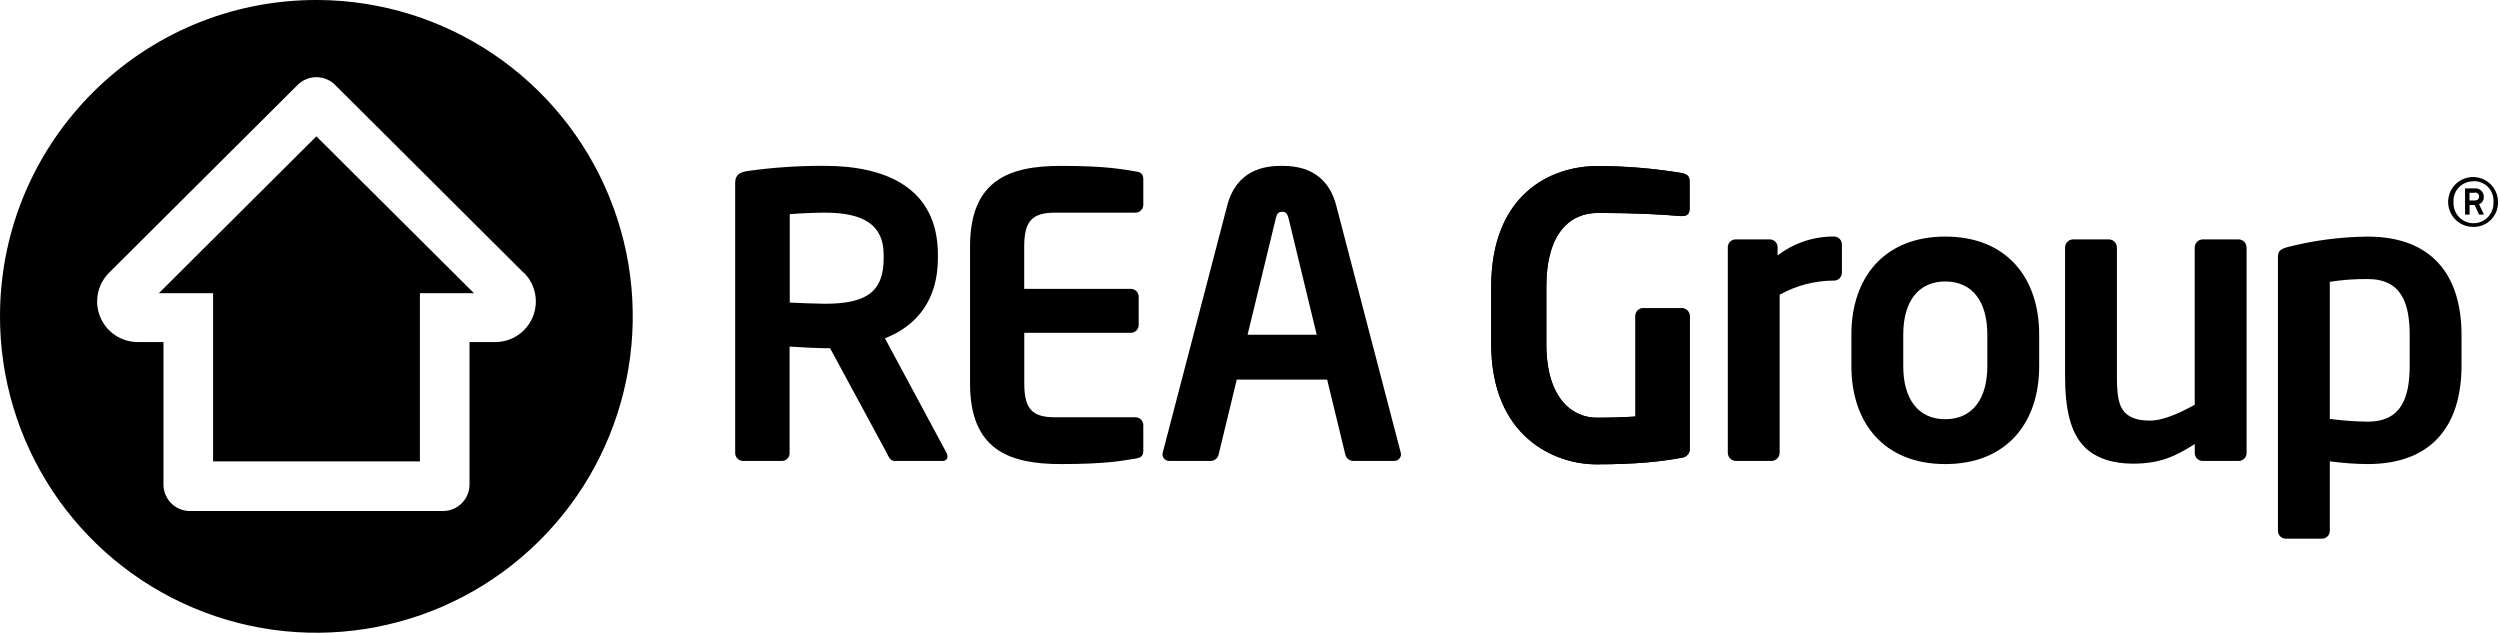 <?xml version="1.0" encoding="UTF-8"?>
<svg width="661px" height="168px" viewBox="0 0 661 168" version="1.1" xmlns="http://www.w3.org/2000/svg" xmlns:xlink="http://www.w3.org/1999/xlink">
    <!-- Generator: Sketch 44 (41411) - http://www.bohemiancoding.com/sketch -->
    <title>rea</title>
    <desc>Created with Sketch.</desc>
    <defs></defs>
    <g id="Page-1" stroke="none" stroke-width="1" fill="none" fill-rule="evenodd">
        <g id="Artboard" transform="translate(-153, -119)" fill-rule="nonzero" fill="#000000">
            <g id="rea" transform="translate(152, 119)">
                <g id="Group">
                    <path d="M1,83.19 C1.248,37.177 38.616,0.005 84.63,0 L85.1,0 C118.933,0.183 149.325,20.728 162.104,52.056 C174.882,83.385 167.53,119.325 143.476,143.119 C119.422,166.913 83.403,173.874 52.216,160.755 C21.028,147.637 0.814,117.023 1,83.19 Z M139.5,72.16 L89.81,22.66 C88.481,21.221 86.609,20.405 84.65,20.41 C82.691,20.405 80.819,21.221 79.49,22.66 L29.79,72.16 C26.747,75.233 25.846,79.831 27.505,83.825 C29.163,87.818 33.056,90.426 37.38,90.44 L44.22,90.44 C44.22,90.44 44.22,128.02 44.22,128.11 C44.22,131.976 47.354,135.11 51.22,135.11 L118.14,135.11 C122.006,135.11 125.14,131.976 125.14,128.11 C125.14,128.02 125.14,90.44 125.14,90.44 L131.98,90.44 C136.304,90.426 140.197,87.818 141.855,83.825 C143.514,79.831 142.613,75.233 139.57,72.16 L139.5,72.16 Z M112.02,77.52 L112.02,122 L57.34,122 L57.34,77.52 L43,77.52 L84.65,36.05 L126.32,77.52 L112.02,77.52 Z" id="Combined-Shape"></path>
                </g>
                <path d="M250.22,121.87 L237.54,121.87 C236.4,121.87 235.99,120.87 235.47,119.79 L220.47,92.06 L219.02,92.06 C216.32,92.06 212.16,91.75 209.77,91.64 L209.77,119.79 C209.792,120.334 209.591,120.864 209.213,121.256 C208.836,121.649 208.315,121.87 207.77,121.87 L197.45,121.87 C196.305,121.864 195.38,120.935 195.38,119.79 L195.38,48.32 C195.38,46.25 196.62,45.52 198.7,45.21 C205.445,44.263 212.249,43.809 219.06,43.85 C235.06,43.85 248.98,49.56 248.98,67.33 L248.98,68.26 C248.98,79.26 243.47,86.12 234.98,89.45 L251.29,119.78 C251.446,120.028 251.519,120.318 251.5,120.61 C251.536,120.958 251.412,121.303 251.163,121.548 C250.914,121.793 250.567,121.911 250.22,121.87 L250.22,121.87 Z M234.64,67.34 C234.64,59.55 229.44,56.22 219.06,56.22 C216.87,56.22 211.68,56.43 209.81,56.63 L209.81,80 C211.47,80.1 217.29,80.31 219.06,80.31 C229.76,80.31 234.64,77.41 234.64,68.31 L234.64,67.34 Z" id="Shape"></path>
                <path d="M301.22,121.25 C297.89,121.77 293.84,122.7 281.48,122.7 C267.98,122.7 257.48,119.06 257.48,101.4 L257.48,65.16 C257.48,47.5 267.98,43.86 281.48,43.86 C293.84,43.86 297.89,44.8 301.22,45.32 C302.78,45.53 303.29,46.05 303.29,47.5 L303.29,54.15 C303.29,55.295 302.365,56.224 301.22,56.23 L280,56.23 C274,56.23 271.8,58.31 271.8,65.16 L271.8,76.38 L300,76.38 C301.145,76.386 302.07,77.315 302.07,78.46 L302.07,85.94 C302.059,87.077 301.137,87.995 300,88 L271.82,88 L271.82,101.4 C271.82,108.26 274,110.33 280.02,110.33 L301.22,110.33 C302.365,110.336 303.29,111.265 303.29,112.41 L303.29,119.06 C303.3,120.52 302.78,121 301.22,121.25 Z" id="Shape"></path>
                <path d="M369.68,121.87 L358.68,121.87 C357.689,121.802 356.868,121.075 356.68,120.1 L351.9,100.37 L328,100.37 L323.22,120.1 C323.032,121.075 322.211,121.802 321.22,121.87 L310.22,121.87 C309.734,121.895 309.26,121.719 308.906,121.385 C308.553,121.051 308.352,120.586 308.35,120.1 C308.394,119.929 308.427,119.755 308.45,119.58 L325.45,54.45 C327.94,44.79 335.45,43.85 339.89,43.85 C344.33,43.85 351.84,44.79 354.33,54.45 L371.33,119.58 C371.353,119.755 371.387,119.929 371.43,120.1 C371.425,121.068 370.647,121.854 369.68,121.87 L369.68,121.87 Z M341.68,57.67 C341.31,56.43 341,56 340,56 C339,56 338.65,56.42 338.34,57.66 L330.86,88.51 L349.14,88.51 L341.68,57.67 Z" id="Shape"></path>
                <path d="M485.87,74.19 C480.852,74.193 475.919,75.48 471.54,77.93 L471.54,119.69 C471.541,120.856 470.625,121.817 469.46,121.87 L459.91,121.87 C458.743,121.822 457.824,120.858 457.83,119.69 L457.83,65.36 C457.836,64.215 458.765,63.29 459.91,63.29 L468.91,63.29 C470.057,63.29 470.989,64.214 471,65.36 L471,67.54 C475.257,64.27 480.482,62.511 485.85,62.54 C486.416,62.524 486.965,62.738 487.37,63.134 C487.776,63.53 488.003,64.073 488,64.64 L488,72.12 C487.995,72.678 487.767,73.21 487.367,73.599 C486.967,73.988 486.428,74.201 485.87,74.19 L485.87,74.19 Z" id="Shape"></path>
                <path d="M515.33,122.7 C499.03,122.7 490.51,111.7 490.51,96.83 L490.51,88.42 C490.51,73.57 499.03,62.55 515.33,62.55 C531.63,62.55 540.16,73.55 540.16,88.42 L540.16,96.84 C540.16,111.69 531.65,122.7 515.33,122.7 Z M526.45,88.42 C526.45,79.9 522.61,74.42 515.33,74.42 C508.05,74.42 504.22,79.92 504.22,88.42 L504.22,96.84 C504.22,105.36 508.07,110.84 515.33,110.84 C522.59,110.84 526.45,105.34 526.45,96.84 L526.45,88.42 Z" id="Shape"></path>
                <path d="M592.92,121.87 L583.36,121.87 C582.215,121.864 581.29,120.935 581.29,119.79 L581.29,117.4 C575.88,120.93 571.62,122.59 564.98,122.59 C559.79,122.59 555.22,121.24 552.2,118.23 C548.35,114.39 547,108 547,99.33 L547,65.47 C546.993,64.306 547.907,63.344 549.07,63.29 L558.63,63.29 C559.797,63.338 560.716,64.302 560.71,65.47 L560.71,99.33 C560.71,104.52 561.12,107.54 563.1,109.33 C564.56,110.58 566.32,111.2 569.54,111.2 C573.39,111.2 578.37,108.61 581.28,107.04 L581.28,65.47 C581.273,64.306 582.187,63.344 583.35,63.29 L592.91,63.29 C594.081,63.333 595.006,64.298 595,65.47 L595,119.8 C594.989,120.943 594.063,121.865 592.92,121.87 L592.92,121.87 Z" id="Shape"></path>
                <path d="M627,122.7 C623.655,122.67 620.314,122.426 617,121.97 L617,140.36 C616.994,141.505 616.065,142.43 614.92,142.43 L605.37,142.43 C604.225,142.43 603.296,141.505 603.29,140.36 L603.29,68.06 C603.29,66.5 603.7,65.88 606.09,65.26 C612.928,63.532 619.947,62.626 627,62.56 C643.73,62.56 651.83,72.43 651.83,88.63 L651.83,96.63 C651.82,112.84 643.71,122.7 627,122.7 Z M638.12,88.63 C638.12,80.11 635.93,73.78 627,73.78 C623.652,73.748 620.308,73.992 617,74.51 L617,110.76 C620.316,111.196 623.655,111.44 627,111.49 C635.93,111.49 638.12,105.16 638.12,96.64 L638.12,88.63 Z" id="Shape"></path>
                <path d="M445.72,121 C440.53,122 433.78,122.77 423.09,122.77 C411.88,122.77 395.27,115.39 395.27,90.9 L395.27,75.9 C395.27,51.3 411.05,43.9 423.41,43.9 C430.889,43.911 438.354,44.537 445.73,45.77 C447.08,46.08 447.73,46.6 447.73,47.95 L447.73,54.95 C447.73,56.41 447.32,57.13 445.66,57.13 L445.35,57.13 C440.58,56.71 433.41,56.3 423.45,56.3 C416.45,56.3 409.85,61.18 409.85,75.92 L409.85,90.92 C409.85,105.66 417.01,110.44 423.14,110.44 C426.98,110.44 430.2,110.33 433.42,110.13 L433.42,83.58 C433.398,83.036 433.599,82.506 433.977,82.114 C434.354,81.721 434.875,81.5 435.42,81.5 L445.7,81.5 C446.845,81.506 447.77,82.435 447.77,83.58 L447.77,118.46 C447.837,119.069 447.659,119.68 447.274,120.157 C446.889,120.634 446.33,120.937 445.72,121 L445.72,121 Z" id="Shape"></path>
                <path d="M445.72,121 C440.53,122 433.78,122.77 423.09,122.77 C411.88,122.77 395.27,115.39 395.27,90.9 L395.27,75.9 C395.27,51.3 411.05,43.9 423.41,43.9 C430.889,43.911 438.354,44.537 445.73,45.77 C447.08,46.08 447.73,46.6 447.73,47.95 L447.73,54.95 C447.73,56.41 447.32,57.13 445.66,57.13 L445.35,57.13 C440.58,56.71 433.41,56.3 423.45,56.3 C416.45,56.3 409.85,61.18 409.85,75.92 L409.85,90.92 C409.85,105.66 417.01,110.44 423.14,110.44 C426.98,110.44 430.2,110.33 433.42,110.13 L433.42,83.58 C433.398,83.036 433.599,82.506 433.977,82.114 C434.354,81.721 434.875,81.5 435.42,81.5 L445.7,81.5 C446.845,81.506 447.77,82.435 447.77,83.58 L447.77,118.46 C447.837,119.069 447.659,119.68 447.274,120.157 C446.889,120.634 446.33,120.937 445.72,121 L445.72,121 Z" id="Shape"></path>
                <path d="M655,60 C652.32,60.049 649.877,58.472 648.818,56.01 C647.758,53.548 648.293,50.69 650.17,48.777 C652.048,46.865 654.896,46.278 657.377,47.292 C659.858,48.306 661.48,50.72 661.48,53.4 C661.526,55.143 660.862,56.831 659.64,58.075 C658.419,59.319 656.744,60.014 655,60 Z M655,47.95 C653.555,47.908 652.158,48.476 651.152,49.514 C650.146,50.553 649.622,51.967 649.71,53.41 C649.589,55.374 650.568,57.243 652.252,58.261 C653.935,59.28 656.045,59.28 657.728,58.261 C659.412,57.243 660.391,55.374 660.27,53.41 C660.378,51.96 659.866,50.533 658.862,49.482 C657.857,48.431 656.453,47.856 655,47.9 L655,47.95 Z M656.45,56.74 L655.31,54.2 L653.96,54.2 L653.96,56.74 L652.76,56.74 L652.76,49.81 L655.29,49.81 C655.91,49.748 656.527,49.95 656.99,50.367 C657.452,50.784 657.717,51.377 657.72,52 C657.783,52.868 657.277,53.676 656.47,54 L657.76,56.73 L656.45,56.74 Z M655.29,50.98 L653.94,50.98 L653.94,53 L655.29,53 C656,53 656.47,52.67 656.47,51.92 C656.473,51.618 656.339,51.331 656.106,51.138 C655.873,50.946 655.566,50.87 655.27,50.93 L655.29,50.98 Z" id="Shape"></path>
            </g>
        </g>
    </g>
</svg>